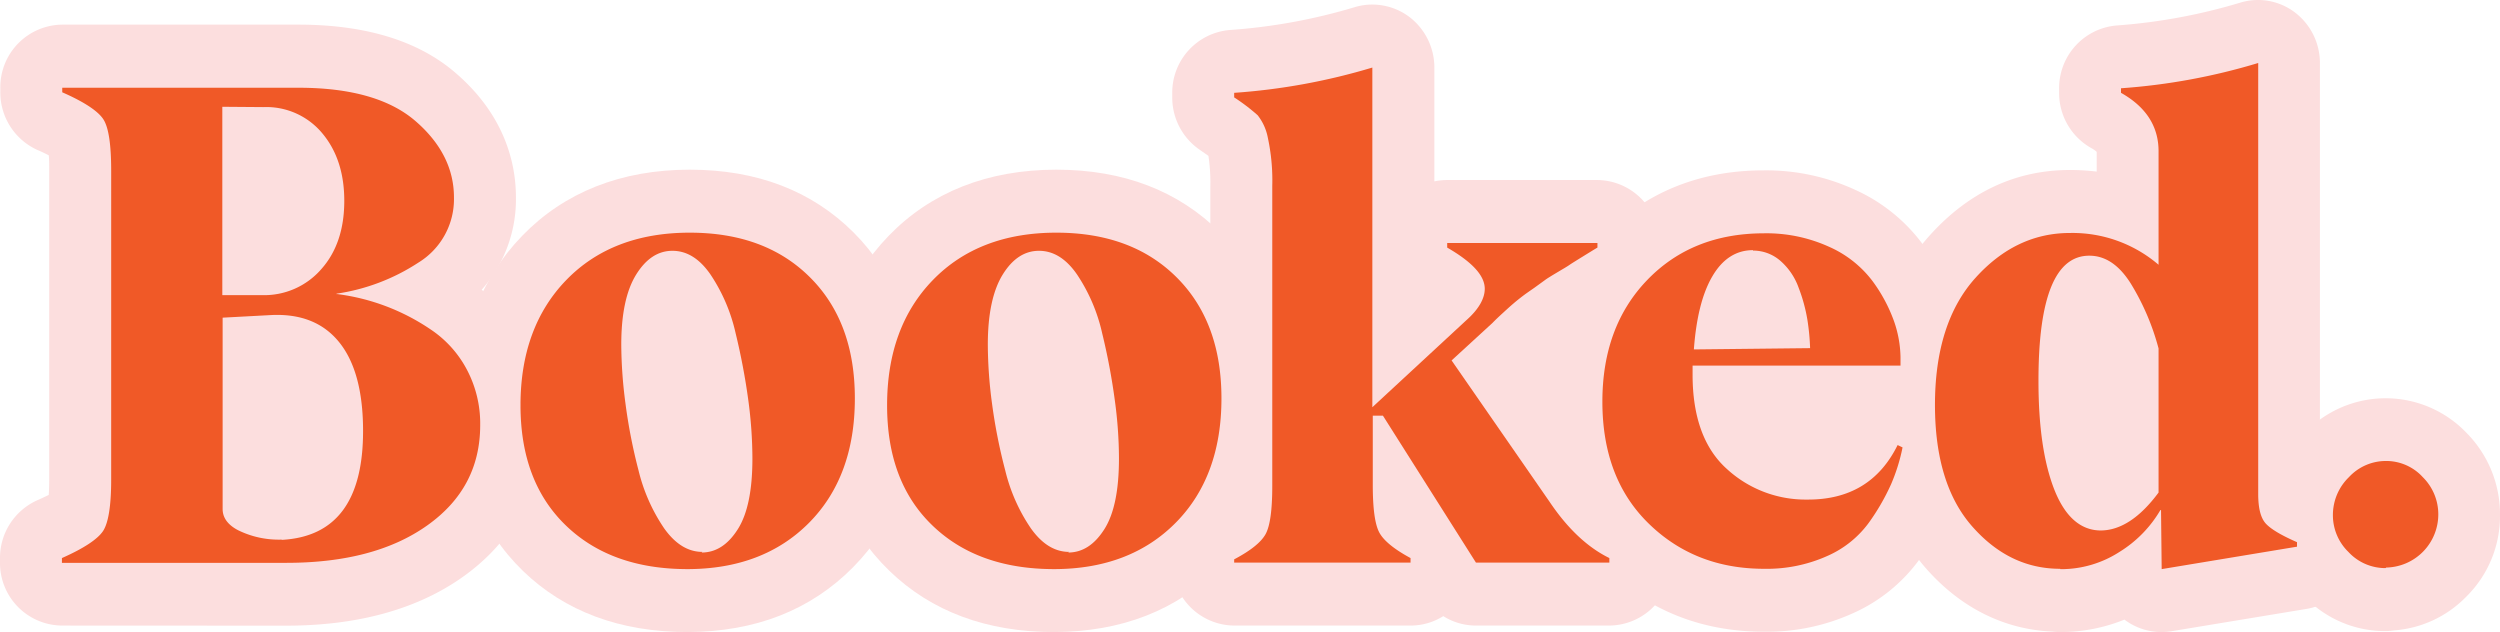<svg xmlns="http://www.w3.org/2000/svg" viewBox="0 0 465.9 117.79"><defs><style>.cls-1{fill:#fcdede;}.cls-2{fill:#f05927;}</style></defs><g id="Layer_2" data-name="Layer 2"><g id="Layer_1-2" data-name="Layer 1"><path class="cls-1" d="M11.54,116.58A11.65,11.65,0,0,1,0,104.85V104A11.76,11.76,0,0,1,6.92,93.24c.92-.4,1.62-.75,2.16-1,.05-.7.09-1.62.09-2.83V31.81c0-1.22,0-2.16-.08-2.86-.53-.28-1.22-.62-2.11-1A11.76,11.76,0,0,1,.06,17.18v-.85A11.66,11.66,0,0,1,11.6,4.59h44c12.48,0,22.31,3,29.22,8.93,9.36,8,11.33,17.08,11.33,23.25A25.43,25.43,0,0,1,89.77,54a32.73,32.73,0,0,1,7.31,9.23,33.34,33.34,0,0,1,3.9,16c0,11.68-5.11,21.47-14.77,28.31-8.48,6-19.55,9.06-32.88,9.06Z"/><path class="cls-1" d="M11.54,114.21a9.26,9.26,0,0,1-9.16-9.36V104a9.35,9.35,0,0,1,5.51-8.58,28.61,28.61,0,0,0,3.43-1.76,31.84,31.84,0,0,0,.23-4.29V31.81a33.46,33.46,0,0,0-.21-4.31A28.09,28.09,0,0,0,8,25.76a9.35,9.35,0,0,1-5.51-8.58v-.85A9.26,9.26,0,0,1,11.6,7h44c11.9,0,21.21,2.82,27.67,8.36,8.68,7.44,10.5,15.77,10.5,21.44a22.9,22.9,0,0,1-7.53,17.45A29.86,29.86,0,0,1,95,64.37a32.17,32.17,0,0,1-10.14,41.21c-8.08,5.73-18.68,8.63-31.51,8.63Z"/><path class="cls-1" d="M9.16,107.23v-4.78l1.42-.62c4.93-2.2,6.27-3.65,6.62-4.17s1.14-2.18,1.14-8.29V31.81c0-6-.76-7.81-1.09-8.29s-1.68-2-6.62-4.17l-1.41-.62V14H55.58c10.27,0,18.12,2.27,23.33,6.74s8,10,8,16.08A16.17,16.17,0,0,1,79.28,50.9a37.91,37.91,0,0,1-7.12,3.72l.48.17a43.83,43.83,0,0,1,9,4.67,23,23,0,0,1,7.4,8.29,23.86,23.86,0,0,1,2.77,11.46c0,8.6-3.65,15.53-10.83,20.63-6.92,4.9-16.23,7.39-27.66,7.39ZM43.87,94.87c0,.25,0,1,1.74,2a15,15,0,0,0,6.88,1.39c5.42-.29,12.79-2.47,12.79-17.93,0-6.73-1.32-11.78-3.92-15-2.28-2.84-5.45-4.22-9.68-4.22l-1.12,0-6.69.36Zm5-42.28a11.72,11.72,0,0,0,9.29-4c2.46-2.78,3.66-6.41,3.66-11.12s-1.15-8.2-3.53-11a11.23,11.23,0,0,0-9.18-4l-5.26,0V52.59Z"/><path class="cls-1" d="M62.74,54.79a40,40,0,0,1,17.58,6.65A20.44,20.44,0,0,1,87,68.87a21.48,21.48,0,0,1,2.49,10.34c0,7.8-3.26,14-9.83,18.68s-15.33,7-26.28,7H11.54V104c4.09-1.81,6.63-3.51,7.64-5s1.54-4.71,1.54-9.61V31.81c0-4.9-.48-8.1-1.48-9.61s-3.56-3.21-7.64-5v-.85h44c9.71,0,17,2.06,21.78,6.17s7.22,8.89,7.22,14.27A13.85,13.85,0,0,1,78,48.92a37.78,37.78,0,0,1-15.27,5.81V55ZM41.43,19.9V55h7.4A14.11,14.11,0,0,0,59.9,50.13q4.26-4.8,4.26-12.7c0-5.14-1.36-9.31-4.08-12.57a13.57,13.57,0,0,0-11-4.9ZM52.5,100.61Q67.68,99.8,67.66,80.3q0-11-4.44-16.51T50.43,58.72l-8.94.48V94.87c0,1.63,1,3,3,4a17.16,17.16,0,0,0,8,1.69Z"/><path class="cls-1" d="M128.15,117.79c-12.6,0-22.89-3.85-30.69-11.39-7.95-7.7-12-18.09-12-30.88s4-23.46,11.85-31.57,18.44-12.33,31.24-12.33c12.49,0,22.76,3.94,30.53,11.71s11.79,18.23,11.79,30.92c0,12.9-4,23.49-11.92,31.49s-18.25,12-30.77,12.05Z"/><path class="cls-1" d="M128.06,115.42c-11.87,0-21.61-3.63-28.94-10.73-7.48-7.24-11.27-17-11.27-29.17S91.61,53.25,99,45.6,116.43,34,128.56,34c11.83,0,21.54,3.7,28.85,11s11.1,17.2,11.1,29.24c0,12.24-3.79,22.27-11.25,29.81s-17.21,11.34-29.07,11.36h-.13Z"/><path class="cls-1" d="M128.09,108.43c-10.1,0-18.28-3-24.32-8.83s-9.13-14-9.13-24.08c0-10.28,3.09-18.69,9.19-25S118.29,41,128.56,41c10,0,18.12,3,24.12,9s9,14.15,9,24.23c0,10.3-3.1,18.66-9.21,24.83s-14.32,9.34-24.36,9.35h-.06Zm-2.78-59.31c-1.16,0-2.9.34-4.73,3.29C119,55,118.16,59,118.16,64.22a82.56,82.56,0,0,0,.75,10.57,96.09,96.09,0,0,0,2.43,12.28,30.38,30.38,0,0,0,4.43,10.05c1.61,2.25,3.3,3.35,5.16,3.35h.9c.94-.24,2.29-1,3.66-3.12,1.56-2.47,2.36-6.48,2.36-11.91a81.26,81.26,0,0,0-.75-10.51,119,119,0,0,0-2.32-12.26,29.72,29.72,0,0,0-4.32-10.15C128.86,50.24,127.18,49.12,125.31,49.12Z"/><path class="cls-1" d="M128.15,106.06q-14.3,0-22.73-8.17C99.8,92.45,97,85,97,75.52c0-9.67,2.85-17.47,8.53-23.33s13.38-8.83,23-8.83c9.42,0,16.87,2.78,22.44,8.34s8.34,13.06,8.34,22.55c0,9.68-2.84,17.42-8.52,23.16s-13.26,8.65-22.73,8.65Zm2.6-3.09q4,0,6.75-4.35c1.84-2.9,2.72-7.32,2.72-13.18a82.55,82.55,0,0,0-.76-10.82,121.9,121.9,0,0,0-2.37-12.52,32.37,32.37,0,0,0-4.68-10.94c-2.07-3-4.44-4.42-7.1-4.42s-4.91,1.46-6.75,4.42-2.78,7.31-2.78,13.06a85.85,85.85,0,0,0,.77,10.88A101.16,101.16,0,0,0,119,87.68a33,33,0,0,0,4.8,10.82q3.11,4.35,7.1,4.35Z"/><path class="cls-1" d="M196.46,117.79c-12.6,0-22.89-3.85-30.69-11.39-8-7.7-12-18.09-12-30.88s4-23.46,11.84-31.57,18.44-12.33,31.25-12.33c12.48,0,22.75,3.94,30.53,11.71s11.79,18.23,11.79,30.92c0,12.89-4,23.49-11.93,31.49s-18.24,12-30.76,12.05Z"/><path class="cls-1" d="M196.36,115.42c-11.86,0-21.6-3.63-28.94-10.73s-11.26-17-11.26-29.17,3.76-22.27,11.17-29.92S184.73,34,196.87,34c11.83,0,21.53,3.7,28.85,11s11.09,17.2,11.09,29.24c0,12.24-3.78,22.27-11.24,29.81s-17.21,11.34-29.08,11.36h-.13Z"/><path class="cls-1" d="M196.4,108.43c-10.1,0-18.28-3-24.33-8.83s-9.13-14-9.13-24.08c0-10.28,3.09-18.69,9.2-25S186.6,41,196.87,41c10,0,18.12,3,24.12,9s9,14.15,9,24.23c0,10.3-3.1,18.66-9.21,24.83s-14.32,9.34-24.36,9.35h-.06Zm-2.78-59.31c-1.16,0-2.9.34-4.73,3.29-1.61,2.6-2.42,6.57-2.42,11.81a84.29,84.29,0,0,0,.74,10.57,98.56,98.56,0,0,0,2.43,12.28,30.79,30.79,0,0,0,4.43,10.05c1.61,2.25,3.3,3.35,5.17,3.35h.89c1-.24,2.3-1,3.67-3.12,1.56-2.47,2.35-6.48,2.35-11.91a79.52,79.52,0,0,0-.75-10.51,114.9,114.9,0,0,0-2.32-12.26,29.61,29.61,0,0,0-4.31-10.15C197.17,50.24,195.48,49.12,193.62,49.12Z"/><path class="cls-1" d="M196.46,106.06q-14.29,0-22.73-8.17c-5.63-5.44-8.41-12.87-8.41-22.37,0-9.67,2.84-17.47,8.53-23.33s13.37-8.83,23-8.83c9.41,0,16.87,2.78,22.44,8.34s8.34,13.06,8.34,22.55c0,9.68-2.84,17.42-8.52,23.16s-13.26,8.65-22.73,8.65Zm2.6-3.09c2.67,0,4.91-1.45,6.75-4.35s2.72-7.32,2.72-13.18a81,81,0,0,0-.77-10.82,116.74,116.74,0,0,0-2.37-12.52,32.16,32.16,0,0,0-4.67-10.94c-2.07-3-4.44-4.42-7.1-4.42s-4.92,1.46-6.75,4.42-2.78,7.31-2.78,13.06a84,84,0,0,0,.77,10.88,101.16,101.16,0,0,0,2.48,12.58,32.78,32.78,0,0,0,4.8,10.82q3.11,4.35,7.1,4.35Z"/><path class="cls-1" d="M275.06,116.58a11.37,11.37,0,0,1-6.09-1.76,11.4,11.4,0,0,1-6.1,1.76H230a11.64,11.64,0,0,1-11.54-11.73v-.61a11.72,11.72,0,0,1,6.2-10.41c.31-.16.59-.32.81-.45,0-.68.09-1.6.09-2.8V34.65a32.93,32.93,0,0,0-.36-5.61c-.42-.3-1-.69-1.68-1.17a11.8,11.8,0,0,1-5.06-9.72V17.3A11.7,11.7,0,0,1,229.19,5.59a106.35,106.35,0,0,0,23.26-4.25,11.31,11.31,0,0,1,3.32-.49,11.53,11.53,0,0,1,6.91,2.33,11.87,11.87,0,0,1,4.63,9.41V33.8a11.7,11.7,0,0,1,2.37-.25h28a11.66,11.66,0,0,1,11.54,11.74v.85a11.82,11.82,0,0,1-5.81,10.19c-.37.21-1.16.7-2.38,1.46l-1.36.84-.89.56-.72.46v3.52l-.18.15c1,.87,1.58,1.92.93,3.29L298.17,68l-1.63,0a4.15,4.15,0,0,1-1.1-.18,6.57,6.57,0,0,0-.77-.16l.56,1.68,3.24,17.79c2.16,3.12,4.33,5.23,6.45,6.27A11.82,11.82,0,0,1,311.47,104v.85a11.65,11.65,0,0,1-11.55,11.73Z"/><path class="cls-1" d="M275.06,114.21a9.06,9.06,0,0,1-6.09-2.38,9,9,0,0,1-6.1,2.38H230a9.26,9.26,0,0,1-9.16-9.36v-.61a9.38,9.38,0,0,1,4.93-8.3,20.63,20.63,0,0,0,2-1.17,32.41,32.41,0,0,0,.21-4.19V34.65a27.94,27.94,0,0,0-.53-6.61,3.44,3.44,0,0,0-.11-.41c-.45-.34-1.21-.88-2.43-1.72a9.44,9.44,0,0,1-4-7.76V17.3A9.27,9.27,0,0,1,229.36,8a109.21,109.21,0,0,0,23.78-4.35,9.11,9.11,0,0,1,2.63-.39,9,9,0,0,1,5.47,1.85,9.43,9.43,0,0,1,3.69,7.51v24.7a9,9,0,0,1,4.75-1.36h28a9.26,9.26,0,0,1,9.16,9.36v.85a9.42,9.42,0,0,1-4.62,8.13c-.39.22-1.2.72-2.45,1.5l-1,.61-1.32.83c-.42.28-1.28.81-2.66,1.63-.76.44-1.3.77-1.61,1l-.12.08c-.56.22-.84.42-.83.61,0,.38,1.16.7,3.43,1v.55l-.89.72.09,1.27c1.51,1,1.85,1.42,1.78,1.55s-1.75-.7-3.29-.09a3.33,3.33,0,0,0-1.51,1.27L292.93,70q1.63,9.06,3.29,18.12c2.51,3.74,5.06,6.22,7.66,7.49a9.38,9.38,0,0,1,5.21,8.44v.85a9.26,9.26,0,0,1-9.17,9.36Z"/><path class="cls-1" d="M273.75,107.23,258.21,82.67v7.67c0,5.28.59,7.15,1,7.8s1.4,1.91,4.84,3.77l1.25.67v4.65H227.64v-4.42l1.26-.67c3.47-1.84,4.55-3.14,4.89-3.76s1-2.52,1-7.8V34.65a35.15,35.15,0,0,0-.75-8.41,7.34,7.34,0,0,0-1.29-3.1,37.67,37.67,0,0,0-4-3l-1-.71V15.09l2.2-.16a115.12,115.12,0,0,0,25.23-4.62l3.08-.94V70.44l13.58-12.56c1.71-1.57,2.61-3,2.61-4.06,0-.69-.57-2.61-5.84-5.61l-1.2-.69V42.91h32.75V47.5l-1.17.69c-.41.24-1.28.77-2.61,1.6l-.76.48c-.9.55-1.49.92-1.76,1.1s-1.13.71-2.32,1.41-1.88,1.15-2.12,1.33l-.23.17-1.82,1.31-.72.5c-.56.39-1,.7-1.33.95s-1,.8-1.68,1.37-1.2,1.07-1.74,1.56l-.14.13c-.57.52-1.19,1.1-1.81,1.73l-6.2,5.7,17.05,24.59c3.14,4.68,6.6,7.94,10.28,9.74l1.33.65v4.72Z"/><path class="cls-1" d="M230,104.24q4.62-2.44,5.86-4.71c.83-1.52,1.24-4.48,1.24-9V34.65a37.75,37.75,0,0,0-.83-9,9.66,9.66,0,0,0-1.89-4.17A36.18,36.18,0,0,0,230,18.15V17.3a116.8,116.8,0,0,0,25.75-4.72V75.89l17.58-16.27c2.25-2,3.37-4,3.37-5.8,0-2.48-2.37-5-7-7.68v-.85h28v.85c-.42.24-1.31.79-2.67,1.63s-2.25,1.39-2.6,1.63-1.07.67-2.19,1.34-1.9,1.14-2.31,1.45l-2,1.45c-.95.66-1.66,1.15-2.13,1.51S282.7,56,282,56.6s-1.36,1.21-1.95,1.75-1.25,1.15-1.9,1.82l-7.63,7,18.23,26.3Q293.8,101,299.92,104v.85H275.06L257.72,77.46h-1.89V90.34c0,4.47.41,7.43,1.24,8.94s2.78,3.09,5.8,4.72v.85H230Z"/><path class="cls-1" d="M328.75,117.73c-11.65,0-21.6-4-29.55-11.74s-12.12-18.35-12.12-31.13C287.08,62.42,291,52,298.7,44s17.87-12.25,29.93-12.25a39.56,39.56,0,0,1,17.15,3.65,32,32,0,0,1,12.45,10,40,40,0,0,1,5.63,10.53,33.08,33.08,0,0,1,1.88,10.7v1.51a11.73,11.73,0,0,1-2.57,7.4,11.87,11.87,0,0,1,2.7,10.18A46.19,46.19,0,0,1,363,95a53.29,53.29,0,0,1-5.32,9.29,30.75,30.75,0,0,1-12.38,10A38.84,38.84,0,0,1,328.75,117.73Z"/><path class="cls-1" d="M328.75,115.35c-11,0-20.39-3.72-27.89-11.06S289.46,87,289.46,74.86c0-11.8,3.69-21.64,11-29.22s16.82-11.52,28.21-11.52a37.15,37.15,0,0,1,16.13,3.42,29.66,29.66,0,0,1,11.55,9.27,37.77,37.77,0,0,1,5.3,9.9,30.57,30.57,0,0,1,1.76,9.93v1.51a9.41,9.41,0,0,1-3.67,7.49,9.42,9.42,0,0,1,3.83,9.62A43.52,43.52,0,0,1,360.8,94a51.14,51.14,0,0,1-5.08,8.87,28.31,28.31,0,0,1-11.45,9.26A36.37,36.37,0,0,1,328.75,115.35Z"/><path class="cls-1" d="M328.75,108.37c-9.21,0-17-3.07-23.21-9.14s-9.3-14.24-9.3-24.37c0-9.9,3-18.08,9-24.32s13.87-9.44,23.38-9.44a30.62,30.62,0,0,1,13.28,2.77,23,23,0,0,1,8.95,7.1A31.31,31.31,0,0,1,355.21,59a23.63,23.63,0,0,1,1.37,7.61v3.89H317.82c.11,6.78,2,11.85,5.54,15.08a19.46,19.46,0,0,0,13.44,5.13H337c6.84,0,11.59-2.89,14.53-8.83l1-2.11L357.26,82l-.37,1.82a36.44,36.44,0,0,1-2.28,7.32,43.49,43.49,0,0,1-4.38,7.61,21.64,21.64,0,0,1-8.75,7A29.87,29.87,0,0,1,328.75,108.37Zm-3-59.31c-1.36.2-3.06,1-4.62,3.66a26.4,26.4,0,0,0-2.87,10l16.51-.19c-.08-.9-.2-1.81-.35-2.71A28.74,28.74,0,0,0,333,54.47a9.8,9.8,0,0,0-2.69-4,5.37,5.37,0,0,0-3.6-1.36Z"/><path class="cls-1" d="M354.56,83.38a34.81,34.81,0,0,1-2.13,6.84,41.21,41.21,0,0,1-4.15,7.19,19.14,19.14,0,0,1-7.81,6.23A27.49,27.49,0,0,1,328.75,106c-8.64,0-15.8-2.85-21.55-8.47s-8.58-13.18-8.58-22.67q0-14,8.35-22.67t21.66-8.71A28.25,28.25,0,0,1,340.89,46a20.55,20.55,0,0,1,8.05,6.35,29.17,29.17,0,0,1,4,7.43,21.2,21.2,0,0,1,1.24,6.84v1.51H315.43v1.69c0,7.86,2.13,13.72,6.34,17.53a21.67,21.67,0,0,0,15,5.75q11.81.09,16.87-10.16ZM326.68,46.62c-3.14,0-5.68,1.64-7.58,4.9s-3,7.8-3.43,13.6l21.66-.24a41.9,41.9,0,0,0-.53-5.44,31,31,0,0,0-1.6-5.8,12,12,0,0,0-3.37-5,7.71,7.71,0,0,0-5.15-1.94Z"/><path class="cls-1" d="M402.8,117.79a11.42,11.42,0,0,1-6.89-2.32,31.6,31.6,0,0,1-12,2.32,11.84,11.84,0,0,1-1.47-.09c-9-.4-17.11-4.48-23.54-11.81s-9.86-17.69-9.86-30.43c0-13.2,3.58-23.85,10.63-31.64,7.28-8.06,16.05-12.14,26.07-12.14a40.57,40.57,0,0,1,5,.3V28.3a5.42,5.42,0,0,0-1-.7,11.74,11.74,0,0,1-6-10.3v-.85a11.7,11.7,0,0,1,10.7-11.7A106.24,106.24,0,0,0,417.47.5a11.36,11.36,0,0,1,10.24,1.84,11.85,11.85,0,0,1,4.63,9.4V90.15l.23.1a11.74,11.74,0,0,1,7,10.79v.84a11.64,11.64,0,0,1-9.69,11.59l-25.22,4.17A11.45,11.45,0,0,1,402.8,117.79Z"/><path class="cls-1" d="M402.8,115.42a9,9,0,0,1-5.9-2.2c-.2-.17-.39-.35-.57-.53a29,29,0,0,1-12.41,2.73,8.69,8.69,0,0,1-1.26-.09c-8.36-.35-15.93-4.13-22-11s-9.27-16.71-9.27-28.86c0-12.59,3.37-22.7,10-30,6.82-7.53,15-11.35,24.31-11.35a36.72,36.72,0,0,1,7.35.72v-6.6c0-.59,0-1.4-2.26-2.66a9.38,9.38,0,0,1-4.78-8.22v-.85a9.28,9.28,0,0,1,8.5-9.33,108.5,108.5,0,0,0,23.61-4.35,9,9,0,0,1,8.1,1.46A9.44,9.44,0,0,1,430,11.74V91.66c.43.21,1,.47,1.66.77a9.38,9.38,0,0,1,5.56,8.61v.84a9.29,9.29,0,0,1-7.7,9.24l-25.21,4.18A9.11,9.11,0,0,1,402.8,115.42Z"/><path class="cls-1" d="M400.37,101.62a27.64,27.64,0,0,1-4.16,3.24,22.53,22.53,0,0,1-12.29,3.57h-2.38v-.17c-6-.6-11.31-3.49-15.81-8.62-5-5.68-7.51-13.81-7.51-24.18,0-10.77,2.75-19.28,8.19-25.29s12-9.13,19.34-9.13a27.45,27.45,0,0,1,14.14,3.7V28.18c0-3.74-1.91-6.62-5.82-8.8l-1.23-.68V14.25l2.21-.17A114.8,114.8,0,0,0,420.1,9.46l3.07-.94V92.09c0,2.73.56,3.63.79,3.89.4.43,1.58,1.38,5,2.88l1.43.62v4.42l-29.95,5ZM389.36,50c-5.86,0-7.09,11.43-7.09,21,0,8.18,1,14.72,2.85,19.43,2.4,6,5.4,6,6.39,6,2.72,0,5.55-1.87,8.38-5.49V65.27a43,43,0,0,0-4.84-11.2C393.32,51.35,391.46,50,389.36,50Z"/><path class="cls-1" d="M383.92,106c-6.34,0-11.78-2.66-16.4-7.92s-6.92-12.82-6.92-22.62c0-10.21,2.54-18.13,7.57-23.7s10.89-8.34,17.58-8.34a24.67,24.67,0,0,1,16.52,5.92V28.18c0-4.65-2.37-8.28-7-10.88v-.85a116.48,116.48,0,0,0,25.57-4.71V92.09c0,2.66.48,4.47,1.42,5.5s2.91,2.18,5.81,3.45v.84l-25.22,4.18-.12-11h-.12a22.54,22.54,0,0,1-7.63,7.8,20.07,20.07,0,0,1-11,3.21Zm7.52-7.14q5.58,0,10.83-7.07V64.94a45.61,45.61,0,0,0-5.21-12.15c-2.19-3.45-4.74-5.14-7.7-5.14q-9.5,0-9.47,23.4,0,12.78,3,20.31c2,5,4.91,7.5,8.64,7.5Z"/><path class="cls-1" d="M444.59,117.61a20.71,20.71,0,0,1-15.1-6.41A21.34,21.34,0,0,1,423.22,96a21.61,21.61,0,0,1,6.32-15.36,20.84,20.84,0,0,1,30.09,0A21.55,21.55,0,0,1,465.9,96a21.11,21.11,0,0,1-6.39,15.3,20.88,20.88,0,0,1-13.35,6.18A10.45,10.45,0,0,1,444.59,117.61Z"/><path class="cls-1" d="M444.59,115.23a18.4,18.4,0,0,1-13.4-5.7A19,19,0,0,1,425.6,96a19.23,19.23,0,0,1,5.64-13.69,18.46,18.46,0,0,1,26.69,0A19.23,19.23,0,0,1,463.52,96a18.8,18.8,0,0,1-5.68,13.61,18.49,18.49,0,0,1-11.94,5.5A8.17,8.17,0,0,1,444.59,115.23Z"/><path class="cls-1" d="M444.59,108.25a11.71,11.71,0,0,1-8.63-3.67A11.93,11.93,0,0,1,432.38,96,12.17,12.17,0,0,1,436,87.28a11.7,11.7,0,0,1,8.63-3.68,11.57,11.57,0,0,1,8.51,3.68A12.13,12.13,0,0,1,456.73,96a12.32,12.32,0,0,1-11.05,12.13l-.05,0Z"/><path class="cls-1" d="M444.59,105.87a9.35,9.35,0,0,1-6.93-3,9.54,9.54,0,0,1-2.9-6.89,9.8,9.8,0,0,1,3-7.07,9.34,9.34,0,0,1,6.93-3,9.2,9.2,0,0,1,6.81,3,9.74,9.74,0,0,1,2.9,7.07,9.91,9.91,0,0,1-9.71,9.79Z"/><path class="cls-2" d="M62.74,54.79a40,40,0,0,1,17.58,6.65A20.44,20.44,0,0,1,87,68.87a21.48,21.48,0,0,1,2.49,10.34c0,7.8-3.26,14-9.83,18.68s-15.33,7-26.28,7H11.54V104c4.09-1.81,6.63-3.51,7.64-5s1.54-4.71,1.54-9.61V31.81c0-4.9-.48-8.1-1.48-9.61s-3.55-3.21-7.64-5v-.85h44c9.71,0,17,2.06,21.78,6.17s7.22,8.89,7.22,14.27A13.86,13.86,0,0,1,78,48.92a37.83,37.83,0,0,1-15.28,5.81V55ZM41.43,19.9V55h7.4A14.08,14.08,0,0,0,59.9,50.13q4.26-4.8,4.26-12.7c0-5.13-1.36-9.31-4.08-12.57a13.57,13.57,0,0,0-11-4.9ZM52.5,100.61Q67.68,99.8,67.66,80.3q0-11-4.44-16.51T50.43,58.72l-8.94.48V94.87c0,1.63,1,3,3,4a17.16,17.16,0,0,0,8,1.69Z"/><path class="cls-2" d="M128.15,106.06q-14.3,0-22.73-8.17C99.8,92.45,97,85,97,75.52c0-9.67,2.85-17.47,8.53-23.33s13.38-8.83,23-8.83c9.42,0,16.87,2.78,22.44,8.34s8.34,13.06,8.34,22.55c0,9.68-2.84,17.42-8.52,23.16s-13.26,8.65-22.73,8.65Zm2.6-3.09q4,0,6.75-4.35c1.84-2.9,2.72-7.32,2.72-13.18a82.55,82.55,0,0,0-.76-10.82,121.9,121.9,0,0,0-2.37-12.52,32.37,32.37,0,0,0-4.68-10.94c-2.07-3-4.44-4.42-7.1-4.42s-4.91,1.46-6.75,4.42-2.78,7.31-2.78,13.06a85.85,85.85,0,0,0,.77,10.88A101.16,101.16,0,0,0,119,87.68a33,33,0,0,0,4.8,10.82q3.11,4.35,7.1,4.35Z"/><path class="cls-2" d="M196.46,106.06q-14.29,0-22.73-8.17c-5.63-5.44-8.41-12.87-8.41-22.37,0-9.67,2.84-17.47,8.53-23.33s13.37-8.83,23-8.83c9.41,0,16.87,2.78,22.44,8.34s8.34,13.06,8.34,22.55c0,9.68-2.84,17.42-8.52,23.16s-13.26,8.65-22.73,8.65Zm2.6-3.09c2.67,0,4.91-1.45,6.75-4.35s2.72-7.32,2.72-13.18a81,81,0,0,0-.77-10.82A119.14,119.14,0,0,0,205.4,62.1a32.37,32.37,0,0,0-4.68-10.94c-2.07-3-4.44-4.42-7.1-4.42s-4.92,1.46-6.75,4.42-2.78,7.31-2.78,13.06a84,84,0,0,0,.77,10.88,101.16,101.16,0,0,0,2.48,12.58,32.78,32.78,0,0,0,4.8,10.82q3.11,4.35,7.1,4.35Z"/><path class="cls-2" d="M230,104.24q4.62-2.44,5.86-4.71c.83-1.52,1.24-4.48,1.24-9V34.65a37.75,37.75,0,0,0-.83-9,9.66,9.66,0,0,0-1.89-4.17A36.18,36.18,0,0,0,230,18.15V17.3a117.38,117.38,0,0,0,25.75-4.71v63.3l17.58-16.27c2.25-2,3.37-4,3.37-5.8,0-2.48-2.37-5-7-7.68v-.85h28v.85c-.42.24-1.31.79-2.67,1.63s-2.25,1.39-2.6,1.64-1.07.66-2.19,1.33-1.9,1.14-2.31,1.45l-2,1.45c-.95.66-1.66,1.15-2.13,1.51S282.7,56,282,56.6s-1.36,1.21-1.95,1.75-1.25,1.15-1.9,1.82l-7.63,7,18.23,26.3Q293.8,101,299.92,104v.85H275.06L257.72,77.46h-1.89V90.34c0,4.47.41,7.43,1.24,8.94s2.78,3.09,5.8,4.72v.85H230Z"/><path class="cls-2" d="M354.56,83.38a34.15,34.15,0,0,1-2.13,6.84,41.21,41.21,0,0,1-4.15,7.19,19.08,19.08,0,0,1-7.81,6.23A27.49,27.49,0,0,1,328.75,106c-8.64,0-15.8-2.85-21.54-8.47s-8.59-13.18-8.59-22.67q0-14,8.35-22.67t21.66-8.71A28.25,28.25,0,0,1,340.89,46a20.55,20.55,0,0,1,8.05,6.35,29.17,29.17,0,0,1,4,7.43,21.2,21.2,0,0,1,1.24,6.84v1.51H315.43v1.69c0,7.86,2.13,13.72,6.34,17.53a21.67,21.67,0,0,0,15,5.75q11.81.09,16.87-10.16ZM326.68,46.62c-3.14,0-5.68,1.64-7.58,4.9s-3,7.8-3.43,13.6l21.66-.24a41.9,41.9,0,0,0-.53-5.44,30.26,30.26,0,0,0-1.6-5.8,12,12,0,0,0-3.37-5,7.71,7.71,0,0,0-5.15-1.94Z"/><path class="cls-2" d="M383.92,106c-6.34,0-11.78-2.66-16.4-7.92s-6.92-12.82-6.92-22.62c0-10.21,2.54-18.13,7.57-23.7s10.89-8.34,17.58-8.34a24.67,24.67,0,0,1,16.52,5.92V28.18c0-4.65-2.37-8.28-7-10.88v-.85a116.37,116.37,0,0,0,25.57-4.71V92.09c0,2.66.48,4.47,1.43,5.5s2.9,2.18,5.8,3.45v.84l-25.22,4.18-.12-11h-.12a22.54,22.54,0,0,1-7.63,7.8,20.07,20.07,0,0,1-11,3.21Zm7.52-7.14c3.72,0,7.34-2.36,10.83-7.07V64.94a45.29,45.29,0,0,0-5.21-12.15c-2.19-3.45-4.74-5.14-7.7-5.14q-9.5,0-9.47,23.4,0,12.78,3,20.31c2,5,4.91,7.5,8.64,7.5Z"/><path class="cls-2" d="M444.59,105.87a9.35,9.35,0,0,1-6.93-3,9.54,9.54,0,0,1-2.9-6.89,9.8,9.8,0,0,1,3-7.07,9.36,9.36,0,0,1,6.93-3,9.2,9.2,0,0,1,6.81,3,9.74,9.74,0,0,1,2.9,7.07,9.91,9.91,0,0,1-9.71,9.79Z"/></g></g></svg>